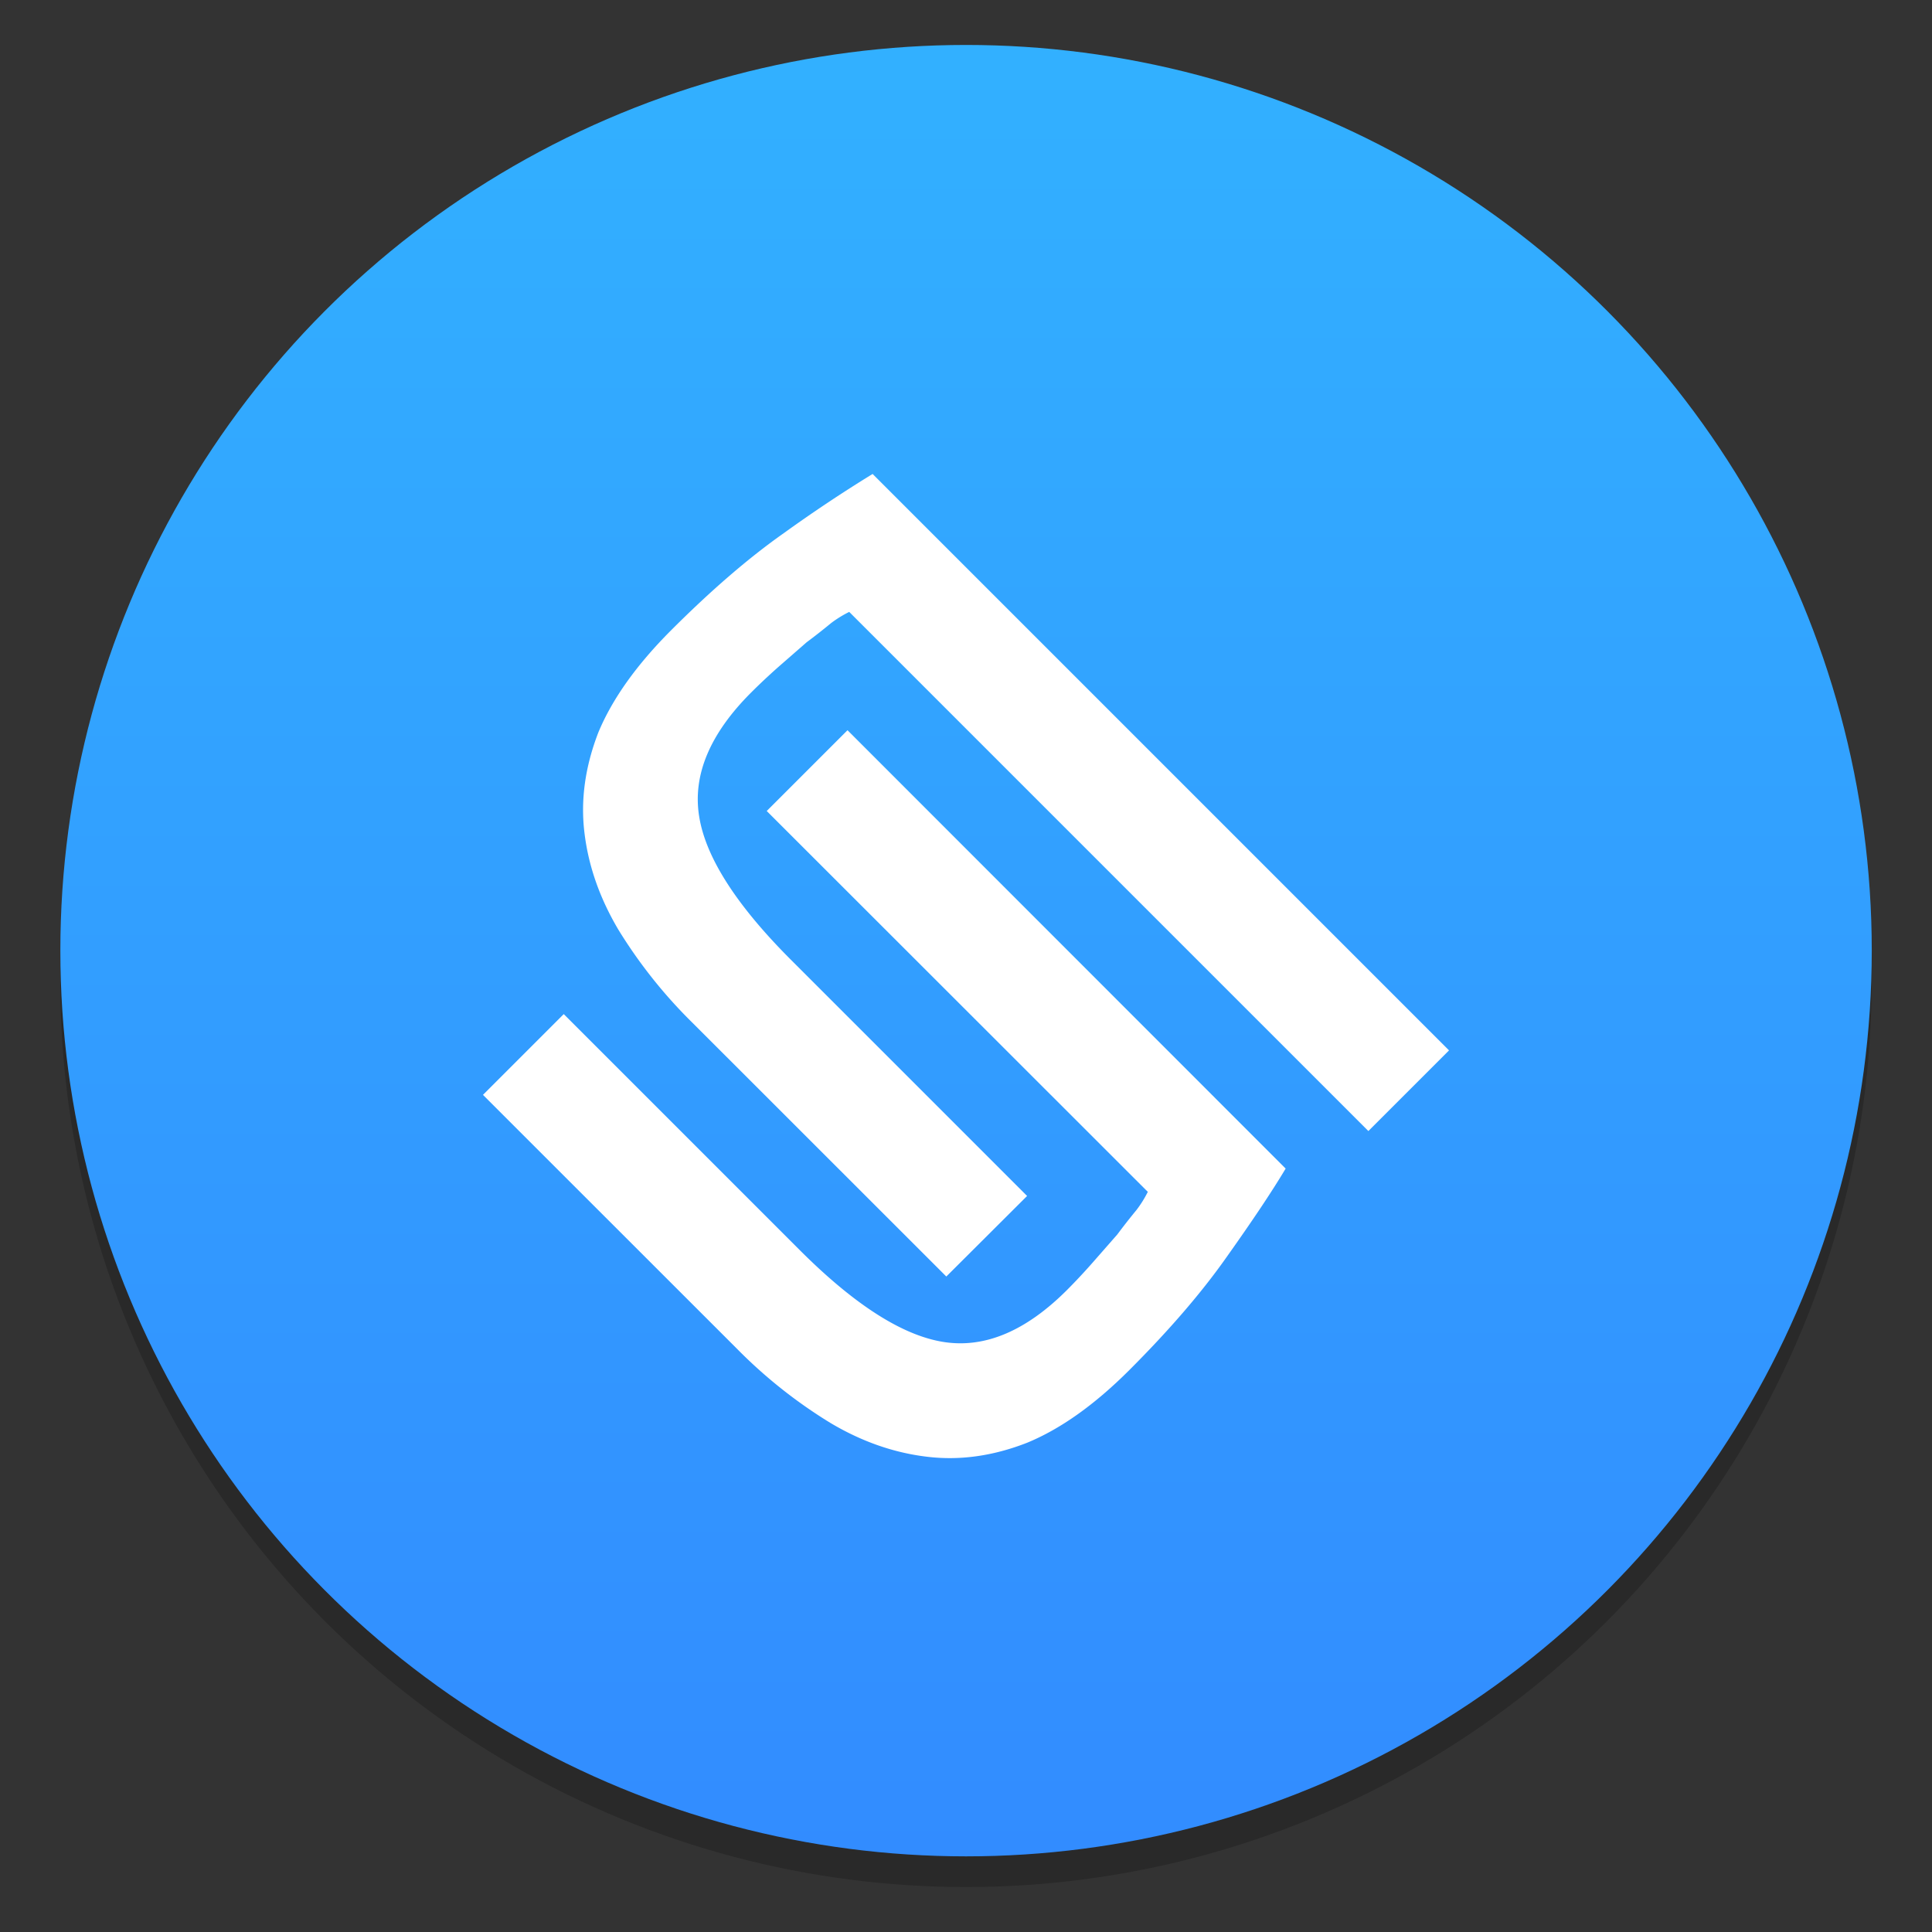 <?xml version="1.0" encoding="UTF-8" standalone="no"?>
<svg
   xmlns:dc="http://purl.org/dc/elements/1.1/"
   xmlns:cc="http://creativecommons.org/ns#"
   xmlns:rdf="http://www.w3.org/1999/02/22-rdf-syntax-ns#"
   xmlns:svg="http://www.w3.org/2000/svg"
   xmlns="http://www.w3.org/2000/svg"
   xmlns:xlink="http://www.w3.org/1999/xlink"
   xmlns:sodipodi="http://sodipodi.sourceforge.net/DTD/sodipodi-0.dtd"
   xmlns:inkscape="http://www.inkscape.org/namespaces/inkscape"
   width="64"
   height="64"
   version="1.1"
   viewBox="0 0 16.933 16.933"
   id="svg17"
   sodipodi:docname="distributor-logo-ubuntu-gnome.svg"
   inkscape:version="1.0.1 (3bc2e813f5, 2020-09-07)">
  <rect x="0" y="0" width="16.933" height="16.933" fill="#333333" stroke="none"/>
  <sodipodi:namedview
     pagecolor="#ffffff"
     bordercolor="#666666"
     borderopacity="1"
     objecttolerance="10"
     gridtolerance="10"
     guidetolerance="10"
     inkscape:pageopacity="0"
     inkscape:pageshadow="2"
     inkscape:window-width="1920"
     inkscape:window-height="932"
     id="namedview19"
     showgrid="false"
     inkscape:zoom="5.9765625"
     inkscape:cx="40.19974"
     inkscape:cy="38.239762"
     inkscape:window-x="0"
     inkscape:window-y="36"
     inkscape:window-maximized="1"
     inkscape:current-layer="svg17" />
  <defs
     id="defs7">
    <linearGradient
       id="b"
       x1="45.628"
       x2="45.628"
       y1="57.955"
       y2="12.461"
       gradientTransform="matrix(0.265,0,0,0.265,0,280.07)"
       gradientUnits="userSpaceOnUse">
      <stop
         offset="0"
         id="stop2" />
      <stop
         stop-opacity="0"
         offset="1"
         id="stop4" />
    </linearGradient>
    <linearGradient
       id="linearGradient882"
       x1="48.389"
       x2="15.39"
       y1="16.018"
       y2="49.017"
       gradientTransform="translate(9.2017e-4,0.01)"
       gradientUnits="userSpaceOnUse"
       xlink:href="#linearGradient11422" />
    <linearGradient
       id="linearGradient11422"
       x1="-6.147"
       x2="-6.147"
       y1="-137.82"
       y2="-100.78"
       gradientTransform="matrix(2.004,0,0,2.004,43.503,271.61)"
       gradientUnits="userSpaceOnUse">
      <stop
         stop-color="#32b4ff"
         offset="0"
         id="stop850" />
      <stop
         stop-color="#3287ff"
         offset="1"
         id="stop852" />
    </linearGradient>
    <style
       type="text/css"
       id="style855" />
    <linearGradient
       inkscape:collect="always"
       xlink:href="#linearGradient11422"
       id="linearGradient911"
       gradientUnits="userSpaceOnUse"
       gradientTransform="matrix(0.53,0,0,0.53,11.51,71.862)"
       x1="-6.147"
       y1="-137.82"
       x2="-6.147"
       y2="-100.78" />
  </defs>
  <g
     fill="#5e4aa6"
     id="g865"
     style="image-rendering:optimizeSpeed"
     transform="scale(0.265)">
    <circle
       cx="-1160"
       cy="-1257.6"
       r="0"
       id="circle859" />
    <circle
       cx="-1160"
       cy="-1257.6"
       r="0"
       id="circle861" />
    <circle
       cx="-1244.2"
       cy="-1289.6"
       r="0"
       id="circle863" />
  </g>
  <circle
     cx="-297.597"
     cy="-338.475"
     r="0"
     fill="#5e4aa6"
     id="circle867"
     style="stroke-width:0.265;image-rendering:optimizeSpeed" />
  <circle
     cx="8.466"
     cy="8.601"
     r="7.938"
     opacity="0.2"
     stroke-width="0.14"
     id="circle869"
     style="image-rendering:optimizeSpeed" />
  <circle
     cx="8.467"
     cy="8.332"
     r="7.938"
     fill="url(#linearGradient11422)"
     stroke-width="1"
     style="fill:url(#linearGradient911);paint-order:normal;image-rendering:optimizeSpeed"
     id="circle871" />
  <g
     transform="translate(32.763,-10.103)"
     fill="#5e4aa6"
     stroke-width="0.265"
     id="g881"
     style="image-rendering:optimizeSpeed">
    <circle
       cx="-299.02"
       cy="-338.77"
       r="0"
       id="circle873" />
    <circle
       cx="-8.106"
       cy="-3.949"
       r="0"
       fill-rule="evenodd"
       id="circle875" />
    <circle
       cx="-278.25"
       cy="-357.69"
       r="0"
       id="circle877" />
    <circle
       cx="12.663"
       cy="-22.859"
       r="0"
       fill-rule="evenodd"
       id="circle879" />
  </g>
  <path
     d="m 7.648,4.154 a 12.69,12.69 0 0 0 -0.776,0.517 c -0.31,0.218 -0.639,0.502 -0.989,0.852 -0.304,0.304 -0.517,0.603 -0.639,0.897 -0.116,0.3 -0.157,0.594 -0.121,0.883 0.035,0.289 0.134,0.57 0.296,0.844 a 4.3,4.3 0 0 0 0.654,0.821 l 2.221,2.22 0.708,-0.706 -2.07,-2.07 c -0.48,-0.48 -0.75,-0.902 -0.805,-1.262 -0.056,-0.36 0.096,-0.72 0.456,-1.08 0.076,-0.076 0.157,-0.152 0.243,-0.228 l 0.244,-0.213 a 5.34,5.34 0 0 0 0.213,-0.167 0.988,0.988 0 0 1 0.16,-0.099 l 4.55,4.55 0.707,-0.707 z m -0.22,2.246 -0.708,0.708 3.34,3.338 a 0.985,0.985 0 0 1 -0.1,0.16 5.38,5.38 0 0 0 -0.167,0.213 l -0.213,0.243 a 5.362,5.362 0 0 1 -0.228,0.244 c -0.36,0.36 -0.72,0.512 -1.08,0.456 -0.36,-0.056 -0.781,-0.324 -1.263,-0.806 l -2.068,-2.068 -0.708,0.708 2.221,2.22 a 4.3,4.3 0 0 0 0.822,0.654 c 0.273,0.163 0.555,0.262 0.844,0.297 0.289,0.036 0.583,-0.005 0.882,-0.122 0.294,-0.121 0.593,-0.334 0.897,-0.638 0.35,-0.35 0.634,-0.68 0.852,-0.99 0.223,-0.314 0.396,-0.572 0.517,-0.775 z"
     fill="#ffffff"
     id="path915" />
</svg>
